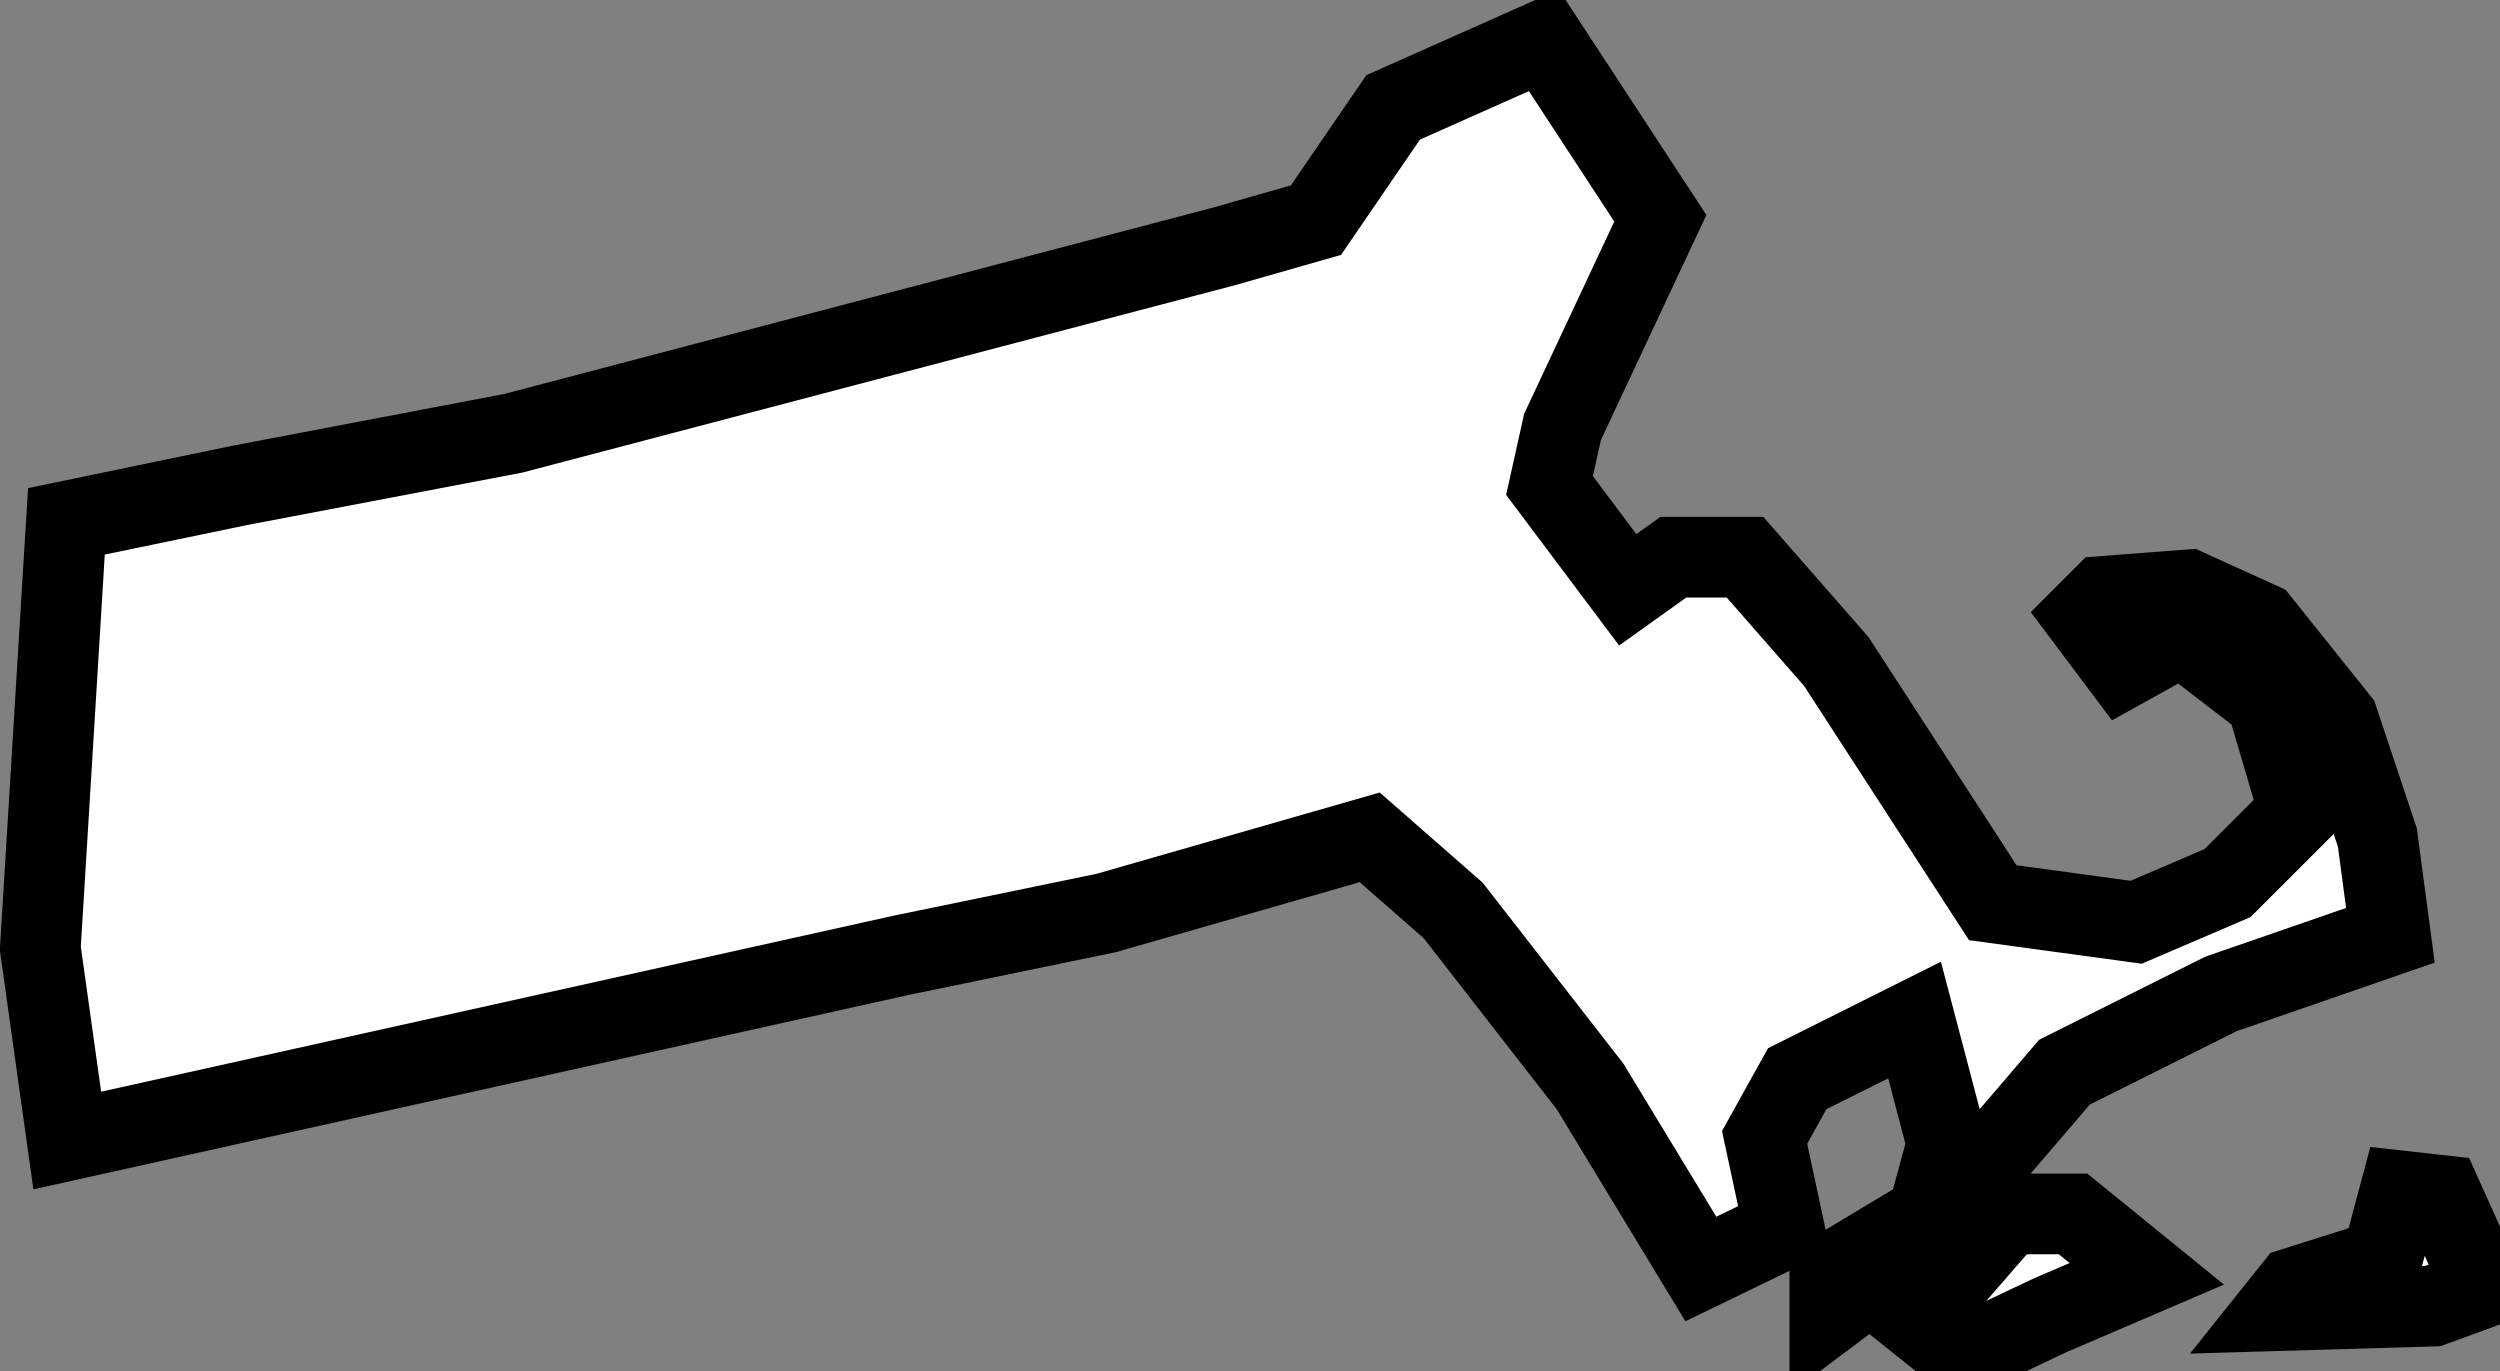 <?xml version="1.0" encoding="UTF-8" standalone="no"?>
<svg
   xmlns:dc="http://purl.org/dc/elements/1.1/"
   xmlns:cc="http://creativecommons.org/ns#"
   xmlns:rdf="http://www.w3.org/1999/02/22-rdf-syntax-ns#"
   xmlns:svg="http://www.w3.org/2000/svg"
   xmlns="http://www.w3.org/2000/svg"
   xmlns:sodipodi="http://sodipodi.sourceforge.net/DTD/sodipodi-0.dtd"
   xmlns:inkscape="http://www.inkscape.org/namespaces/inkscape"
   version="1.1"
   viewBox="0 0 62 34"
   id="svg2"
   inkscape:version="0.48.4 r9939"
   sodipodi:docname="maryland.svg">
  <rect x="0" y="0" width="62" height="34" fill="#808080" stroke="none"/>
  <defs
     id="defs62" />
  <sodipodi:namedview
     pagecolor="#ffffff"
     bordercolor="#666666"
     borderopacity="1"
     objecttolerance="10"
     gridtolerance="10"
     guidetolerance="10"
     inkscape:pageopacity="0"
     inkscape:pageshadow="2"
     inkscape:window-width="1442"
     inkscape:window-height="990"
     id="namedview60"
     showgrid="false"
     inkscape:zoom="0.95"
     inkscape:cx="-363.22516"
     inkscape:cy="-116.60089"
     inkscape:window-x="-11"
     inkscape:window-y="-11"
     inkscape:window-maximized="1"
     inkscape:current-layer="svg2"
     fit-margin-top="0"
     fit-margin-left="0"
     fit-margin-right="0"
     fit-margin-bottom="0" />
  <style
     type="text/css"
     id="style4">
.state {
	fill:#d3d3d3;
	stroke:#fff;
	stroke-width:0.75;
	stroke-opacity:1;
}
</style>
  <path
     d="M 56.898,31.934 59.07,31.248 59.528,29.534 60.556,29.648 61.585,31.934 60.328,32.392 56.441,32.506 56.898,31.934 z M 47.525,32.735 49.811,30.105 51.411,30.105 53.24,31.591 50.84,32.62 48.668,33.649 47.525,32.735 z M 12.726,10.746 30.373,6.106 32.636,5.459 34.55,2.663 38.287,1 41.176,5.413 38.751,10.586 38.428,12.041 40.368,14.627 41.499,13.819 43.277,13.819 45.541,16.406 49.421,22.387 52.977,22.872 55.24,21.902 57.019,20.124 56.21,17.376 54.109,15.759 52.654,16.567 51.684,15.274 52.169,14.789 54.27,14.627 56.049,15.436 57.989,17.861 58.959,20.771 59.282,23.195 55.079,24.65 51.199,26.59 47.319,31.117 45.379,32.572 45.379,31.602 47.804,30.147 48.289,28.369 47.481,25.297 44.571,26.752 43.762,28.207 44.247,30.47 42.181,31.471 39.434,26.944 36.039,22.579 33.969,20.766 27.435,22.642 22.343,23.693 1.668,28.285 1,23.518 1.647,12.929 5.936,12.04 12.726,10.746 z"
     id="MA"
     class="state"
     style="fill:#ffffff;fill-opacity:1;stroke:#000000;stroke-width:2;stroke-miterlimit:4;stroke-opacity:1;stroke-dasharray:none"
     inkscape:connector-curvature="0" />
</svg>
